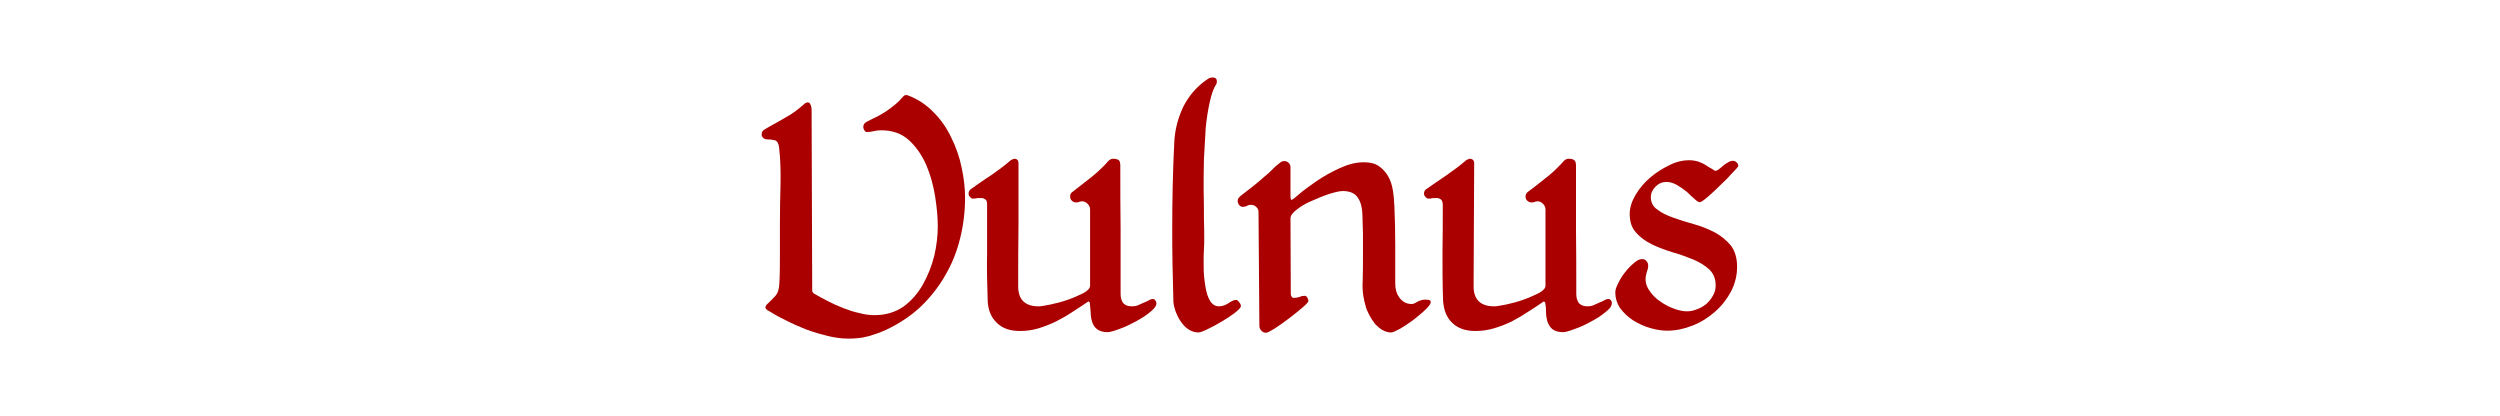 <?xml version="1.0" encoding="UTF-8"?>
<!DOCTYPE svg PUBLIC "-//W3C//DTD SVG 1.1//EN" "http://www.w3.org/Graphics/SVG/1.1/DTD/svg11.dtd">
<svg xmlns="http://www.w3.org/2000/svg" xml:space="preserve" width="709px" height="118px" version="1.1" style="shape-rendering:geometricPrecision; text-rendering:geometricPrecision; image-rendering:optimizeQuality; fill-rule:evenodd; clip-rule:evenodd"
viewBox="0 0 8508 1418"
 xmlns:xlink="http://www.w3.org/1999/xlink">
 <defs>
  <style type="text/css">
   <![CDATA[
    .c1 {fill:none}
    .c2 {fill:#a00;fill-rule:nonzero}
   ]]>
  </style>
 </defs>
 <g>
  <rect class="c1" width="8508" height="1418"/>
  <g class="c2">
  <path d="M2746 349c4,0 7,1 9,5 2,3 3,7 4,11 1,4 1,9 1,13 0,5 0,8 0,10 0,101 1,201 1,301 0,99 1,199 1,300 0,5 2,9 7,12 13,8 29,16 46,25 17,9 35,17 53,24 18,7 36,13 55,17 18,5 35,7 51,7 39,0 71,-10 99,-29 27,-20 49,-45 66,-75 17,-30 30,-63 39,-98 8,-35 12,-69 12,-101 0,-29 -3,-63 -9,-101 -6,-38 -16,-74 -30,-107 -15,-34 -34,-62 -59,-85 -25,-23 -57,-34 -95,-34 -9,0 -17,1 -25,3 -8,2 -17,3 -25,3 -3,0 -5,-3 -8,-7 -2,-4 -3,-8 -3,-10 0,-8 4,-14 12,-18 13,-7 25,-13 36,-18 11,-6 22,-12 32,-19 10,-7 19,-14 29,-22 10,-8 19,-18 29,-29 2,-2 5,-3 7,-3 4,0 6,0 7,1 35,13 64,33 88,58 25,25 45,54 60,86 16,32 28,66 35,101 8,36 12,71 12,104 0,48 -6,95 -17,139 -11,45 -28,87 -51,126 -22,39 -50,74 -83,106 -33,31 -72,57 -116,78 -21,10 -42,17 -63,23 -22,6 -44,8 -68,8 -22,0 -45,-3 -70,-9 -24,-6 -49,-13 -73,-22 -25,-10 -48,-20 -71,-32 -23,-11 -44,-23 -63,-35 -2,-2 -4,-4 -6,-8l4 -9c12,-11 22,-21 30,-30 9,-10 13,-23 14,-41 2,-35 2,-70 2,-105 0,-35 0,-70 0,-105 0,-41 1,-84 2,-128 1,-44 0,-87 -5,-129 -2,-13 -6,-20 -14,-23 -8,-2 -17,-3 -27,-3 -8,0 -14,-4 -18,-12l0 -6c0,-7 3,-12 10,-16 13,-8 26,-15 37,-21 12,-7 23,-13 35,-20 11,-6 22,-13 33,-21 10,-8 22,-17 34,-28 1,0 2,0 3,-1 2,-1 3,-1 4,-1z"/>
  <path d="M3450 541c10,0 15,5 15,16 0,70 0,140 0,209 -1,69 -1,139 -1,210 0,45 23,68 70,68 7,0 20,-2 39,-6 19,-4 39,-9 59,-16 20,-7 38,-15 54,-23 15,-8 23,-17 23,-25l0 -260c0,-7 -3,-14 -8,-19 -6,-6 -12,-9 -20,-9 -3,0 -6,1 -9,2 -2,1 -6,2 -10,2 -6,0 -11,-2 -15,-6 -4,-3 -6,-8 -6,-15 0,-6 2,-11 8,-15 21,-16 40,-31 59,-46 18,-14 37,-31 55,-50 3,-4 7,-8 11,-12 4,-3 9,-5 14,-5 9,0 15,2 19,5 3,3 5,9 5,18 0,73 0,146 1,219 0,72 0,145 0,219 0,13 3,23 9,31 6,7 16,11 30,11 7,0 14,-1 21,-4 7,-3 13,-6 20,-9 6,-2 12,-5 17,-8 5,-3 9,-4 11,-4 7,0 10,2 11,7l1 0c1,2 2,4 2,8 0,9 -8,19 -22,30 -14,12 -31,22 -49,32 -19,10 -37,19 -55,25 -19,7 -32,11 -41,11 -15,0 -27,-4 -35,-10 -8,-6 -14,-15 -17,-25 -3,-10 -5,-21 -5,-33 -1,-12 -2,-23 -3,-33l-4 -4 -2 1c-17,12 -35,23 -53,35 -18,12 -37,23 -57,33 -19,9 -39,17 -59,23 -20,6 -41,9 -63,9 -34,0 -60,-9 -79,-28 -19,-18 -30,-44 -31,-76 -2,-55 -3,-109 -2,-163 0,-54 0,-109 0,-164 0,-7 -1,-12 -4,-16 -4,-3 -8,-5 -12,-6 -5,0 -10,0 -16,0 -6,1 -11,2 -16,2 -4,0 -7,-2 -10,-6 -4,-3 -5,-7 -5,-11 0,-6 2,-11 7,-15 23,-16 46,-33 70,-48 23,-16 46,-33 68,-52l10 -4z"/>
  <path d="M4126 264c10,0 15,4 15,13 0,1 0,3 0,4 -1,1 -1,3 -1,4 -10,15 -17,35 -23,62 -6,27 -11,57 -14,90 -2,33 -4,68 -6,105 -1,37 -1,73 -1,107 1,34 1,66 1,96 1,30 1,54 1,72 0,7 0,18 -1,32 -1,14 -1,29 -1,46 0,17 0,34 2,52 2,17 4,33 8,48 3,14 9,26 15,35 7,9 16,14 27,14 12,0 22,-4 33,-11 10,-7 19,-11 25,-11 4,0 8,3 11,8 4,4 6,9 6,13 0,5 -7,12 -19,22 -13,10 -28,20 -45,30 -17,10 -33,19 -48,26 -16,8 -27,12 -33,12 -12,0 -23,-4 -33,-10 -11,-7 -19,-16 -26,-26 -8,-11 -13,-22 -18,-34 -4,-12 -7,-23 -8,-33 -1,-43 -2,-85 -3,-127 -1,-41 -1,-83 -1,-126 0,-98 2,-196 7,-293 2,-43 13,-83 31,-121 19,-37 46,-69 82,-93 5,-4 11,-6 17,-6z"/>
  <path d="M4642 553c21,0 38,4 51,13 13,9 24,21 32,35 8,14 13,30 16,48 3,18 4,35 5,52 2,44 3,89 3,133 0,44 0,88 0,133 0,17 4,33 14,47 10,14 24,22 42,22 6,0 12,-3 20,-8 7,-4 17,-7 28,-7 3,0 6,1 10,1 5,1 7,4 7,8 0,5 -6,14 -18,25 -12,12 -26,23 -41,35 -15,11 -30,21 -45,30 -15,8 -25,13 -31,13 -10,0 -20,-3 -29,-8 -9,-5 -17,-12 -25,-20 -7,-9 -13,-18 -18,-27 -5,-10 -10,-19 -13,-28 -9,-29 -14,-59 -12,-90 1,-31 1,-62 1,-91 0,-24 0,-47 0,-71 -1,-23 -1,-47 -2,-70 -1,-22 -6,-41 -16,-55 -9,-14 -26,-22 -51,-22 -9,0 -23,3 -43,9 -19,6 -39,14 -59,23 -20,8 -38,18 -53,30 -15,11 -23,21 -23,31l1 257c0,4 1,7 3,10 1,3 4,4 8,4 6,0 13,-1 19,-3 6,-3 12,-4 18,-4 3,0 6,2 9,7 2,4 3,8 3,11 0,3 -7,11 -20,22 -14,12 -29,24 -46,37 -17,13 -33,24 -48,34 -16,10 -26,15 -30,15 -6,0 -12,-2 -16,-7 -4,-4 -7,-9 -7,-16l-3 -390c0,-6 -3,-12 -8,-16 -5,-5 -11,-7 -17,-7 -6,0 -11,1 -15,4 -5,2 -9,3 -13,3 -5,0 -9,-2 -13,-6 -3,-5 -5,-9 -5,-14 0,-4 1,-8 4,-11 2,-3 5,-6 8,-8 14,-11 27,-21 40,-31 12,-10 25,-20 38,-32 10,-8 19,-16 28,-25 8,-9 18,-17 27,-24 3,-3 8,-5 15,-5 5,0 10,2 14,6 4,4 6,9 6,15l0 98c0,2 0,4 1,8 0,4 1,5 4,5 1,0 9,-6 24,-19 16,-14 36,-28 60,-45 24,-16 50,-31 79,-44 28,-13 55,-20 82,-20z"/>
  <path d="M5002 541c10,0 16,5 16,16 0,70 -1,140 -1,209 0,69 -1,139 -1,210 0,45 24,68 70,68 7,0 20,-2 40,-6 19,-4 38,-9 58,-16 20,-7 38,-15 54,-23 15,-8 23,-17 23,-25l0 -260c0,-7 -3,-14 -8,-19 -6,-6 -12,-9 -19,-9 -4,0 -7,1 -9,2 -3,1 -7,2 -11,2 -6,0 -11,-2 -15,-6 -4,-3 -6,-8 -6,-15 0,-6 3,-11 8,-15 21,-16 41,-31 59,-46 19,-14 37,-31 55,-50 4,-4 7,-8 11,-12 4,-3 9,-5 15,-5 8,0 15,2 18,5 4,3 6,9 6,18 0,73 0,146 0,219 1,72 1,145 1,219 0,13 3,23 9,31 6,7 16,11 29,11 7,0 14,-1 21,-4 7,-3 14,-6 20,-9 6,-2 12,-5 17,-8 6,-3 9,-4 12,-4 6,0 10,2 11,7l1 0c1,2 1,4 1,8 0,9 -7,19 -22,30 -14,12 -30,22 -49,32 -18,10 -37,19 -55,25 -18,7 -32,11 -41,11 -15,0 -27,-4 -35,-10 -8,-6 -13,-15 -17,-25 -3,-10 -5,-21 -5,-33 0,-12 -1,-23 -3,-33l-4 -4 -2 1c-17,12 -34,23 -53,35 -18,12 -37,23 -56,33 -19,9 -39,17 -60,23 -20,6 -41,9 -63,9 -33,0 -60,-9 -79,-28 -19,-18 -29,-44 -31,-76 -2,-55 -2,-109 -2,-163 1,-54 1,-109 1,-164 0,-7 -2,-12 -5,-16 -3,-3 -7,-5 -12,-6 -5,0 -10,0 -16,0 -5,1 -11,2 -15,2 -4,0 -8,-2 -11,-6 -3,-3 -5,-7 -5,-11 0,-6 2,-11 7,-15 24,-16 47,-33 70,-48 23,-16 46,-33 68,-52l10 -4z"/>
  <path d="M5750 546c12,0 23,2 33,5 10,4 19,8 26,13 8,5 14,9 20,12 5,4 9,6 11,6 4,0 8,-2 13,-6 4,-3 9,-7 13,-11 5,-4 10,-8 16,-11 6,-4 12,-6 18,-6 5,0 9,2 13,6 3,3 5,7 5,12 0,2 -6,9 -19,22 -12,14 -26,28 -41,42 -15,15 -30,29 -44,41 -14,12 -23,18 -27,18 -5,0 -11,-4 -18,-11 -8,-7 -17,-15 -26,-24 -10,-8 -21,-16 -33,-23 -12,-7 -24,-11 -37,-11 -14,0 -26,5 -37,16 -10,10 -16,22 -16,36 0,17 7,32 22,42 14,11 32,20 55,28 22,8 45,15 70,22 26,7 49,17 71,28 22,12 40,27 55,45 14,19 21,43 21,72 0,30 -7,58 -21,85 -14,26 -32,49 -55,69 -23,20 -48,36 -77,47 -28,11 -57,17 -85,17 -18,0 -37,-3 -58,-9 -21,-6 -40,-15 -58,-26 -17,-11 -32,-25 -44,-41 -11,-16 -17,-34 -17,-55 0,-8 3,-18 10,-31 6,-13 14,-26 24,-38 9,-12 19,-22 30,-31 10,-9 19,-13 27,-13 7,0 12,2 15,7 4,4 6,9 6,15 0,8 -2,15 -5,23 -2,8 -4,16 -4,24 0,14 5,28 15,41 9,13 21,25 36,35 14,10 30,18 46,24 16,6 31,9 44,9 11,0 22,-2 34,-7 12,-4 22,-10 32,-18 9,-8 17,-18 23,-29 6,-10 9,-22 9,-34 0,-22 -7,-40 -21,-54 -15,-14 -33,-25 -54,-34 -22,-9 -46,-18 -71,-25 -26,-8 -50,-17 -71,-27 -22,-11 -40,-24 -54,-40 -15,-16 -22,-37 -22,-64 0,-21 7,-43 20,-65 13,-22 30,-42 50,-59 20,-17 42,-31 65,-42 24,-12 46,-17 67,-17z"/>
 </g>
 </g>
</svg>
